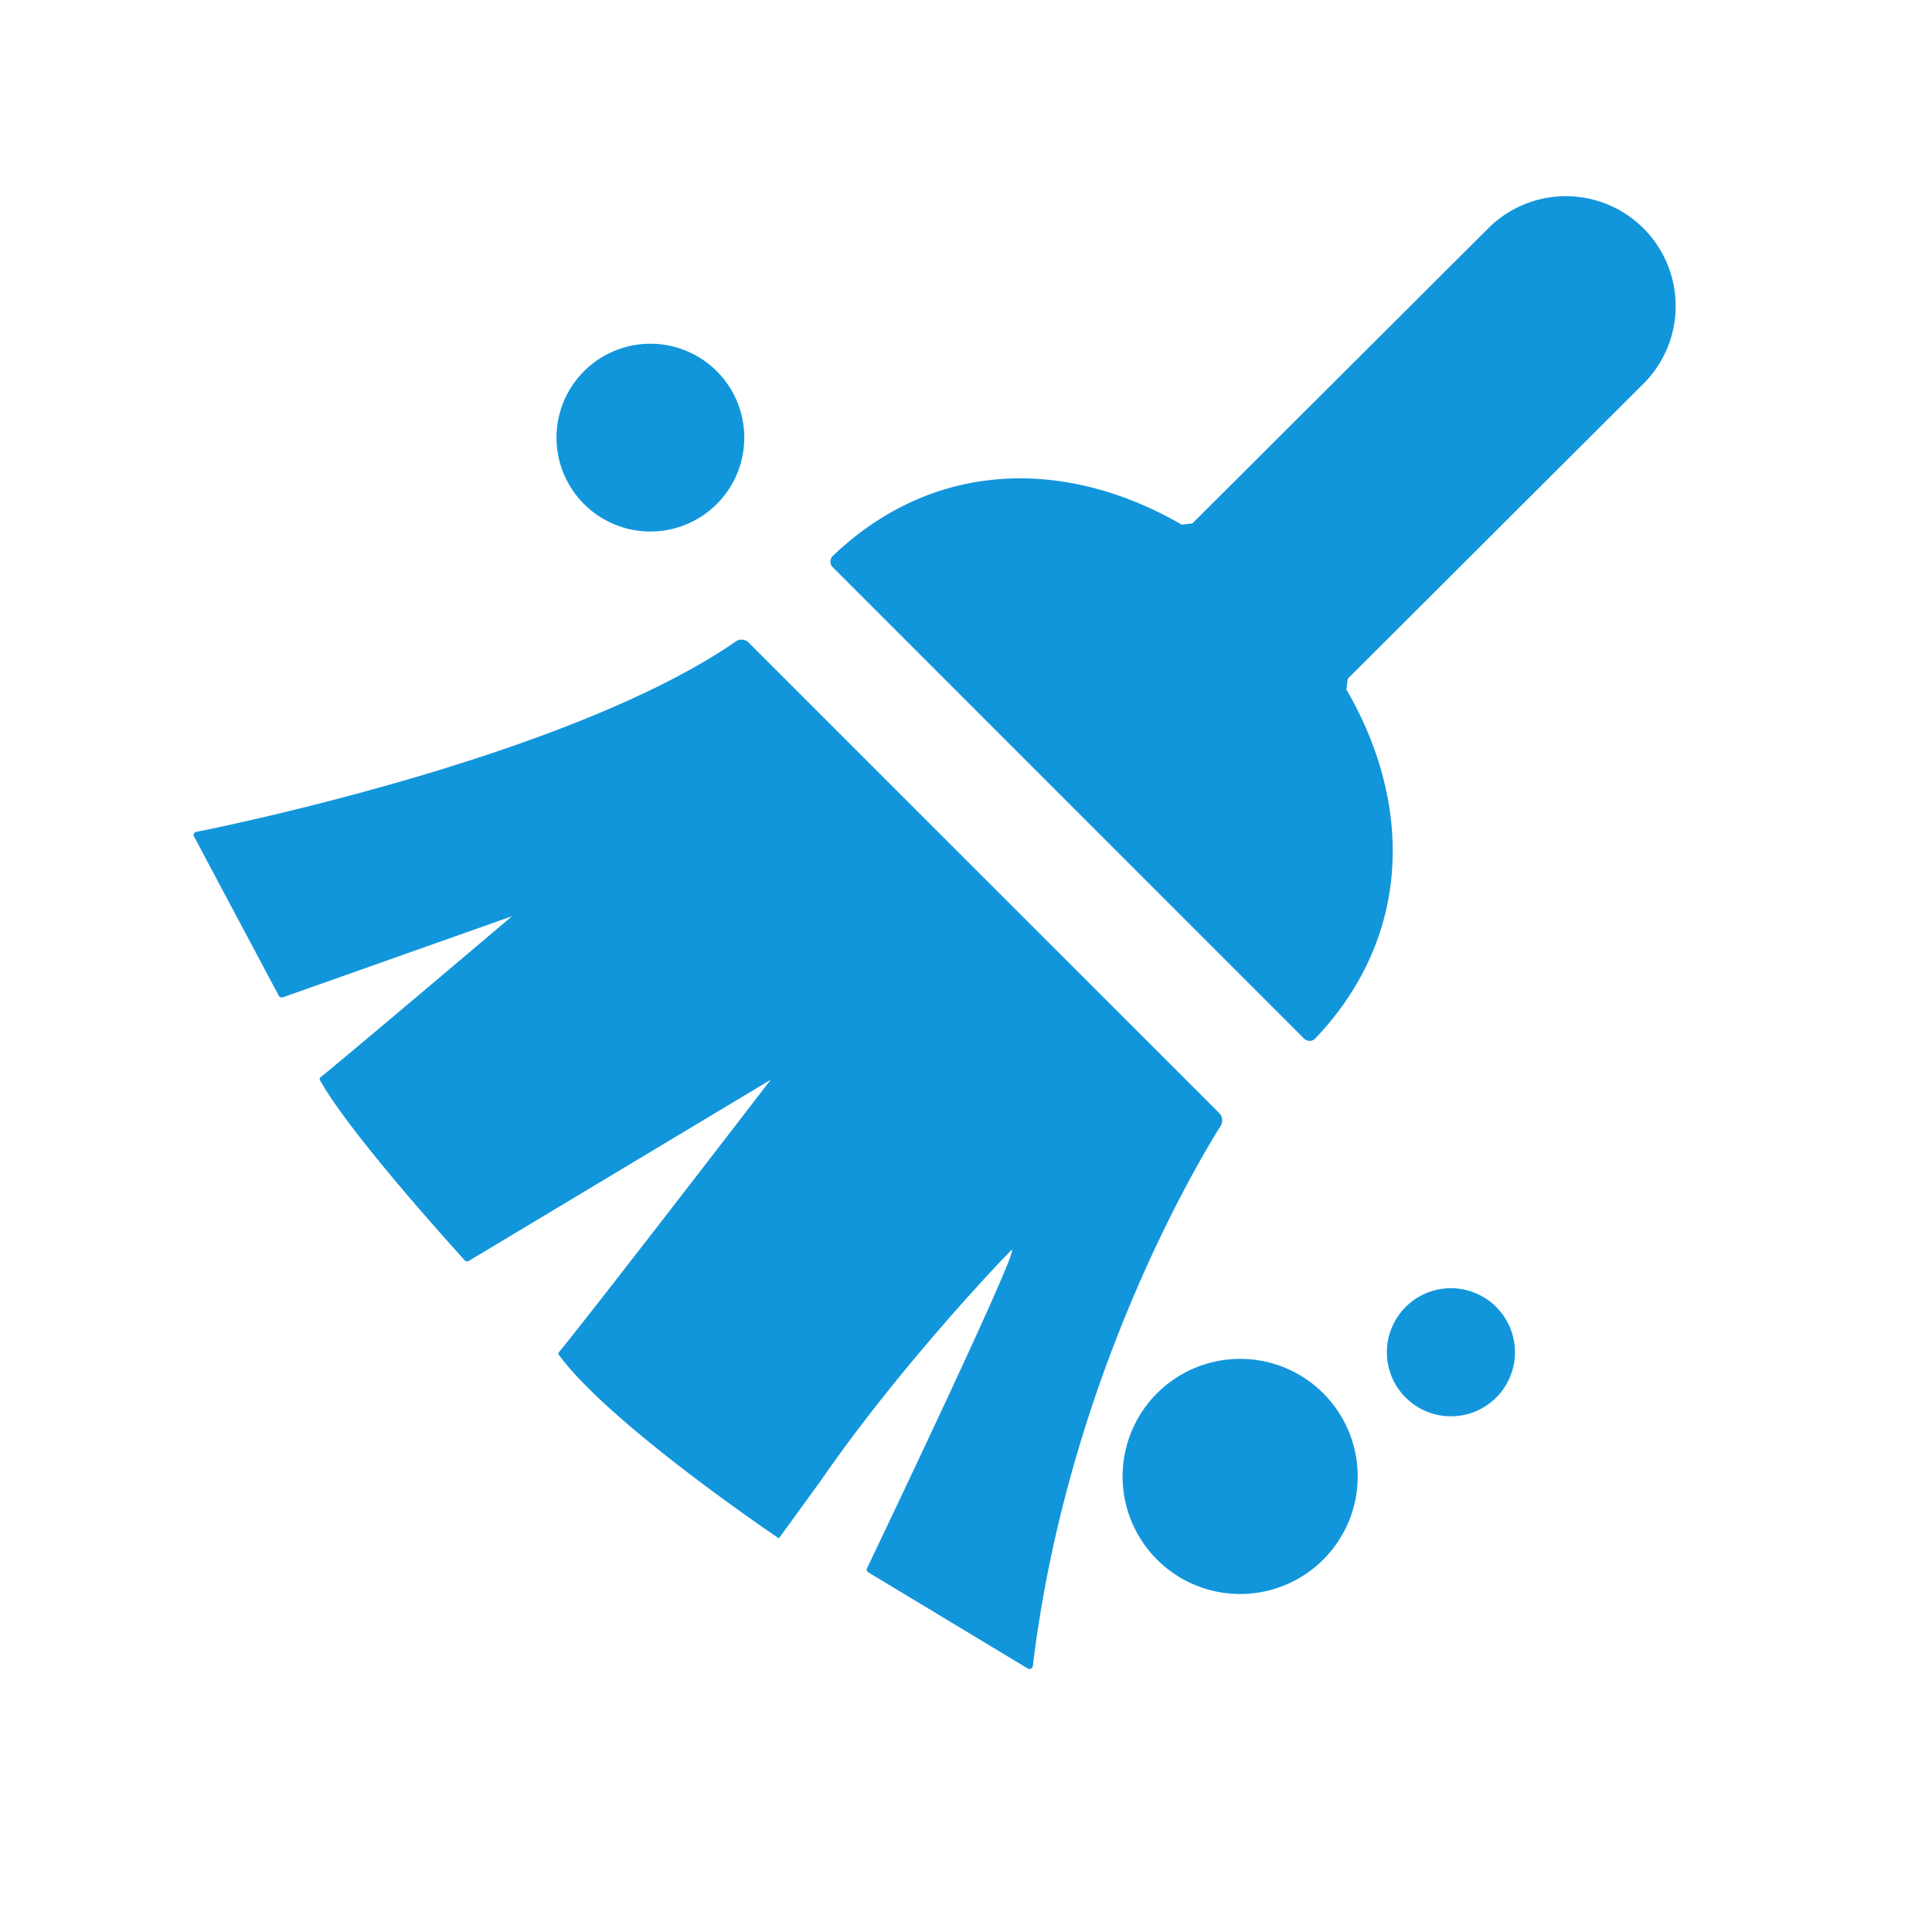 <svg t="1703582758199" class="icon" viewBox="0 0 1024 1024" version="1.1" xmlns="http://www.w3.org/2000/svg" p-id="11574" width="40" height="40">
    <path d="M396.902 340.685l249.19 249.139a5.632 5.632 0 0 1 0.922 6.861c-13.466 21.504-81.408 135.629-99.584 286.362a1.792 1.792 0 0 1-2.56 1.382l-84.634-51.046c-0.768-0.512-1.126-1.434-0.666-2.253 7.936-16.64 84.07-176.128 76.288-168.346-8.192 8.192-60.928 64.154-100.352 121.344l-22.682 31.232s-89.088-59.904-116.531-97.126c-0.41-0.614-0.512-1.075 0-1.587 18.074-21.965 112.23-144.384 112.23-144.384l-160.051 96.051c-0.768 0.41-1.587 0.307-2.202-0.358-7.782-8.602-61.235-67.686-76.646-95.386-0.307-0.614-0.307-1.075 0.256-1.587 15.258-12.288 101.478-85.35 101.478-85.35l-121.395 42.957a1.894 1.894 0 0 1-2.202-0.819L102.912 443.494c-0.614-1.024-0.205-2.253 1.024-2.56 21.299-4.25 199.578-41.267 286.106-100.966a5.274 5.274 0 0 1 6.861 0.717z m260.403 379.546a62.31 62.31 0 1 1 0 124.621 62.31 62.31 0 0 1 0-124.621z m110.387-37.427a33.946 33.946 0 1 1 0 67.84 33.946 33.946 0 0 1 0-67.84z m22.118-562.79a58.214 58.214 0 0 1 82.176 82.432l-157.645 157.286c-0.256 2.15-0.512 3.584-0.666 5.786 35.123 60.621 34.918 130.816-16.589 184.934a4.198 4.198 0 0 1-5.837 0.102L441.293 300.544a4.198 4.198 0 0 1 0.102-5.888c54.016-51.61 124.262-51.712 184.934-16.589l5.683-0.666z m-471.296 69.632a49.766 49.766 0 1 1 49.715 86.17 49.766 49.766 0 0 1-49.715-86.17z" fill="#1296db" p-id="11575"></path>
</svg>
